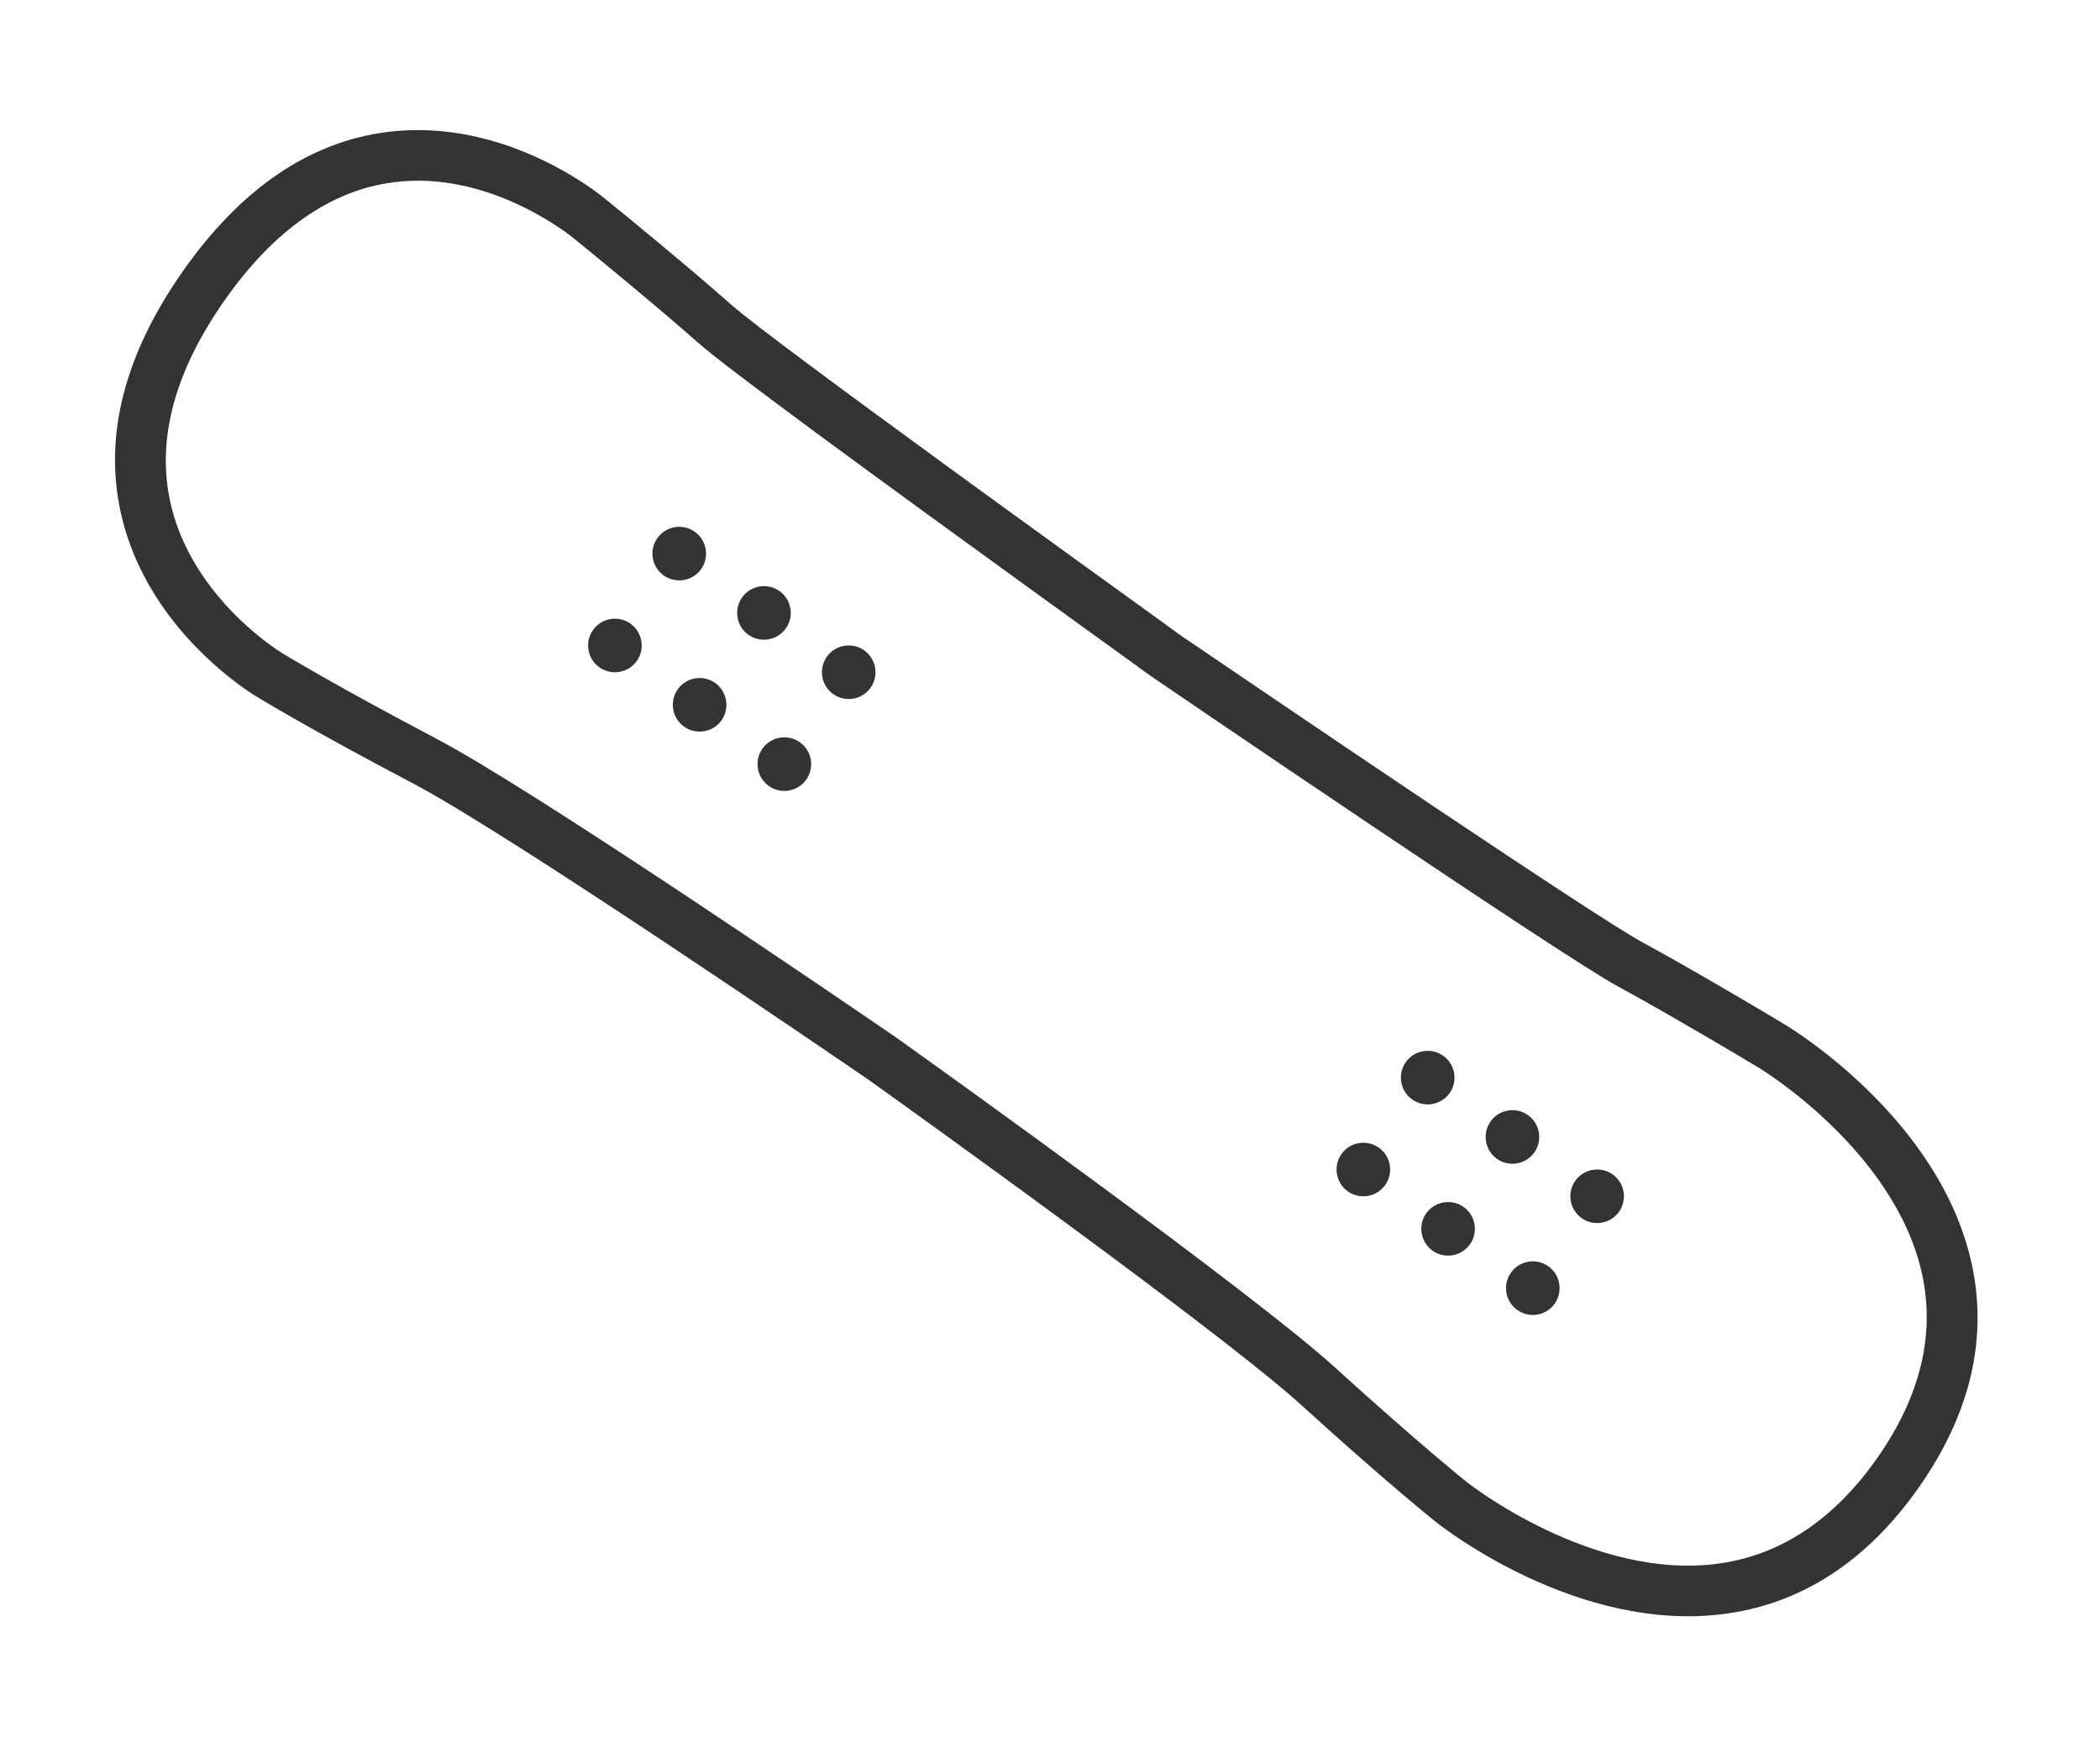 <svg width="47" height="39" fill="none" xmlns="http://www.w3.org/2000/svg">
  <path fill-rule="evenodd" clip-rule="evenodd"
    d="M4.086 6.08C5.387 4.222 6.932 3.17 8.678 2.953C11.353 2.621 13.477 4.393 13.566 4.468C13.571 4.472 14.402 5.146 15.272 5.879L15.599 6.156C15.87 6.386 16.136 6.616 16.372 6.825C16.846 7.244 18.967 8.809 21.111 10.372L21.753 10.84C23.14 11.848 24.466 12.806 25.288 13.399C25.919 13.854 26.335 14.156 26.402 14.207L26.454 14.242C26.833 14.499 29.199 16.11 31.583 17.712L32.178 18.111C34.255 19.502 36.218 20.798 36.749 21.086C36.971 21.207 37.211 21.34 37.457 21.479L37.829 21.69C38.883 22.293 39.92 22.915 39.934 22.924C40.074 23.007 43.413 25.026 44.127 28.281C44.495 29.96 44.099 31.644 42.95 33.286C41.8 34.927 40.35 35.88 38.64 36.118C35.326 36.58 32.265 34.169 32.137 34.066C32.094 34.032 31.046 33.196 29.121 31.446C28.375 30.767 26.716 29.496 24.979 28.203L24.429 27.795C22.135 26.097 19.858 24.468 19.499 24.211L19.402 24.143C18.733 23.684 11.408 18.673 9.246 17.536C8.066 16.916 7.191 16.43 6.611 16.1L6.346 15.948C5.984 15.739 5.789 15.62 5.755 15.6C5.734 15.587 5.674 15.551 5.586 15.492L5.433 15.386C4.741 14.892 3.169 13.569 2.705 11.483C2.32 9.756 2.785 7.938 4.086 6.08ZM5.019 6.733C3.906 8.322 3.501 9.84 3.813 11.246C4.192 12.946 5.518 14.056 6.078 14.459L6.211 14.551C6.266 14.588 6.305 14.612 6.322 14.623L6.34 14.634C6.352 14.641 7.505 15.345 9.769 16.535C11.984 17.7 19.114 22.576 20.015 23.194L20.18 23.31C21.069 23.945 28.03 28.929 29.883 30.612C31.776 32.332 32.831 33.176 32.842 33.184C32.87 33.207 35.657 35.392 38.48 34.996C39.864 34.801 41.054 34.006 42.017 32.632C42.979 31.258 43.315 29.873 43.017 28.515C42.408 25.739 39.386 23.912 39.356 23.894C39.342 23.885 38.432 23.34 37.458 22.78L37.092 22.57C36.786 22.396 36.485 22.228 36.212 22.08C34.923 21.381 26.117 15.378 25.743 15.123C25.654 15.056 25.245 14.761 24.626 14.315L23.646 13.606L22.994 13.135C19.529 10.626 16.286 8.257 15.622 7.669C15.39 7.464 15.128 7.238 14.861 7.011L14.538 6.738C13.679 6.014 12.856 5.347 12.844 5.337C12.817 5.314 10.99 3.803 8.817 4.078C7.405 4.257 6.127 5.15 5.019 6.733ZM33.814 28.489C34.004 28.218 34.379 28.152 34.65 28.341C34.921 28.531 34.987 28.906 34.797 29.177C34.608 29.448 34.233 29.514 33.962 29.324C33.691 29.135 33.624 28.76 33.814 28.489ZM35.254 26.432C35.444 26.161 35.819 26.095 36.09 26.285C36.361 26.474 36.427 26.849 36.237 27.12C36.048 27.391 35.673 27.457 35.402 27.268C35.131 27.078 35.065 26.703 35.254 26.432ZM31.918 27.161C32.108 26.89 32.483 26.824 32.754 27.014C33.025 27.203 33.091 27.578 32.901 27.849C32.711 28.12 32.336 28.186 32.066 27.997C31.795 27.807 31.728 27.432 31.918 27.161ZM33.358 25.104C33.548 24.833 33.923 24.767 34.194 24.957C34.465 25.147 34.531 25.521 34.341 25.793C34.151 26.064 33.776 26.13 33.505 25.94C33.235 25.75 33.169 25.375 33.358 25.104ZM30.022 25.833C30.211 25.562 30.586 25.496 30.857 25.686C31.129 25.875 31.194 26.25 31.005 26.521C30.815 26.792 30.44 26.858 30.169 26.669C29.898 26.479 29.832 26.104 30.022 25.833ZM31.462 23.776C31.652 23.505 32.026 23.439 32.297 23.629C32.569 23.819 32.635 24.193 32.445 24.465C32.255 24.735 31.88 24.802 31.609 24.612C31.338 24.422 31.272 24.047 31.462 23.776ZM17.063 16.759C17.253 16.488 17.628 16.422 17.899 16.612C18.17 16.802 18.236 17.177 18.046 17.448C17.856 17.719 17.482 17.785 17.211 17.595C16.94 17.405 16.873 17.031 17.063 16.759ZM18.503 14.703C18.693 14.431 19.068 14.366 19.339 14.555C19.61 14.745 19.676 15.12 19.486 15.391C19.297 15.662 18.922 15.728 18.651 15.538C18.38 15.349 18.314 14.974 18.503 14.703ZM15.167 15.431C15.357 15.161 15.732 15.095 16.003 15.284C16.273 15.474 16.34 15.849 16.15 16.12C15.96 16.391 15.585 16.457 15.314 16.267C15.043 16.078 14.977 15.703 15.167 15.431ZM16.607 13.375C16.797 13.104 17.172 13.038 17.443 13.228C17.713 13.417 17.78 13.792 17.59 14.063C17.4 14.334 17.025 14.4 16.754 14.211C16.483 14.021 16.417 13.646 16.607 13.375ZM13.271 14.104C13.46 13.833 13.835 13.767 14.106 13.956C14.377 14.146 14.443 14.521 14.254 14.792C14.064 15.063 13.689 15.129 13.418 14.939C13.147 14.75 13.081 14.375 13.271 14.104ZM14.711 12.047C14.901 11.776 15.275 11.71 15.546 11.9C15.817 12.089 15.884 12.464 15.694 12.736C15.504 13.006 15.129 13.072 14.858 12.883C14.587 12.693 14.521 12.318 14.711 12.047Z"
    fill="#333333" />
</svg>

